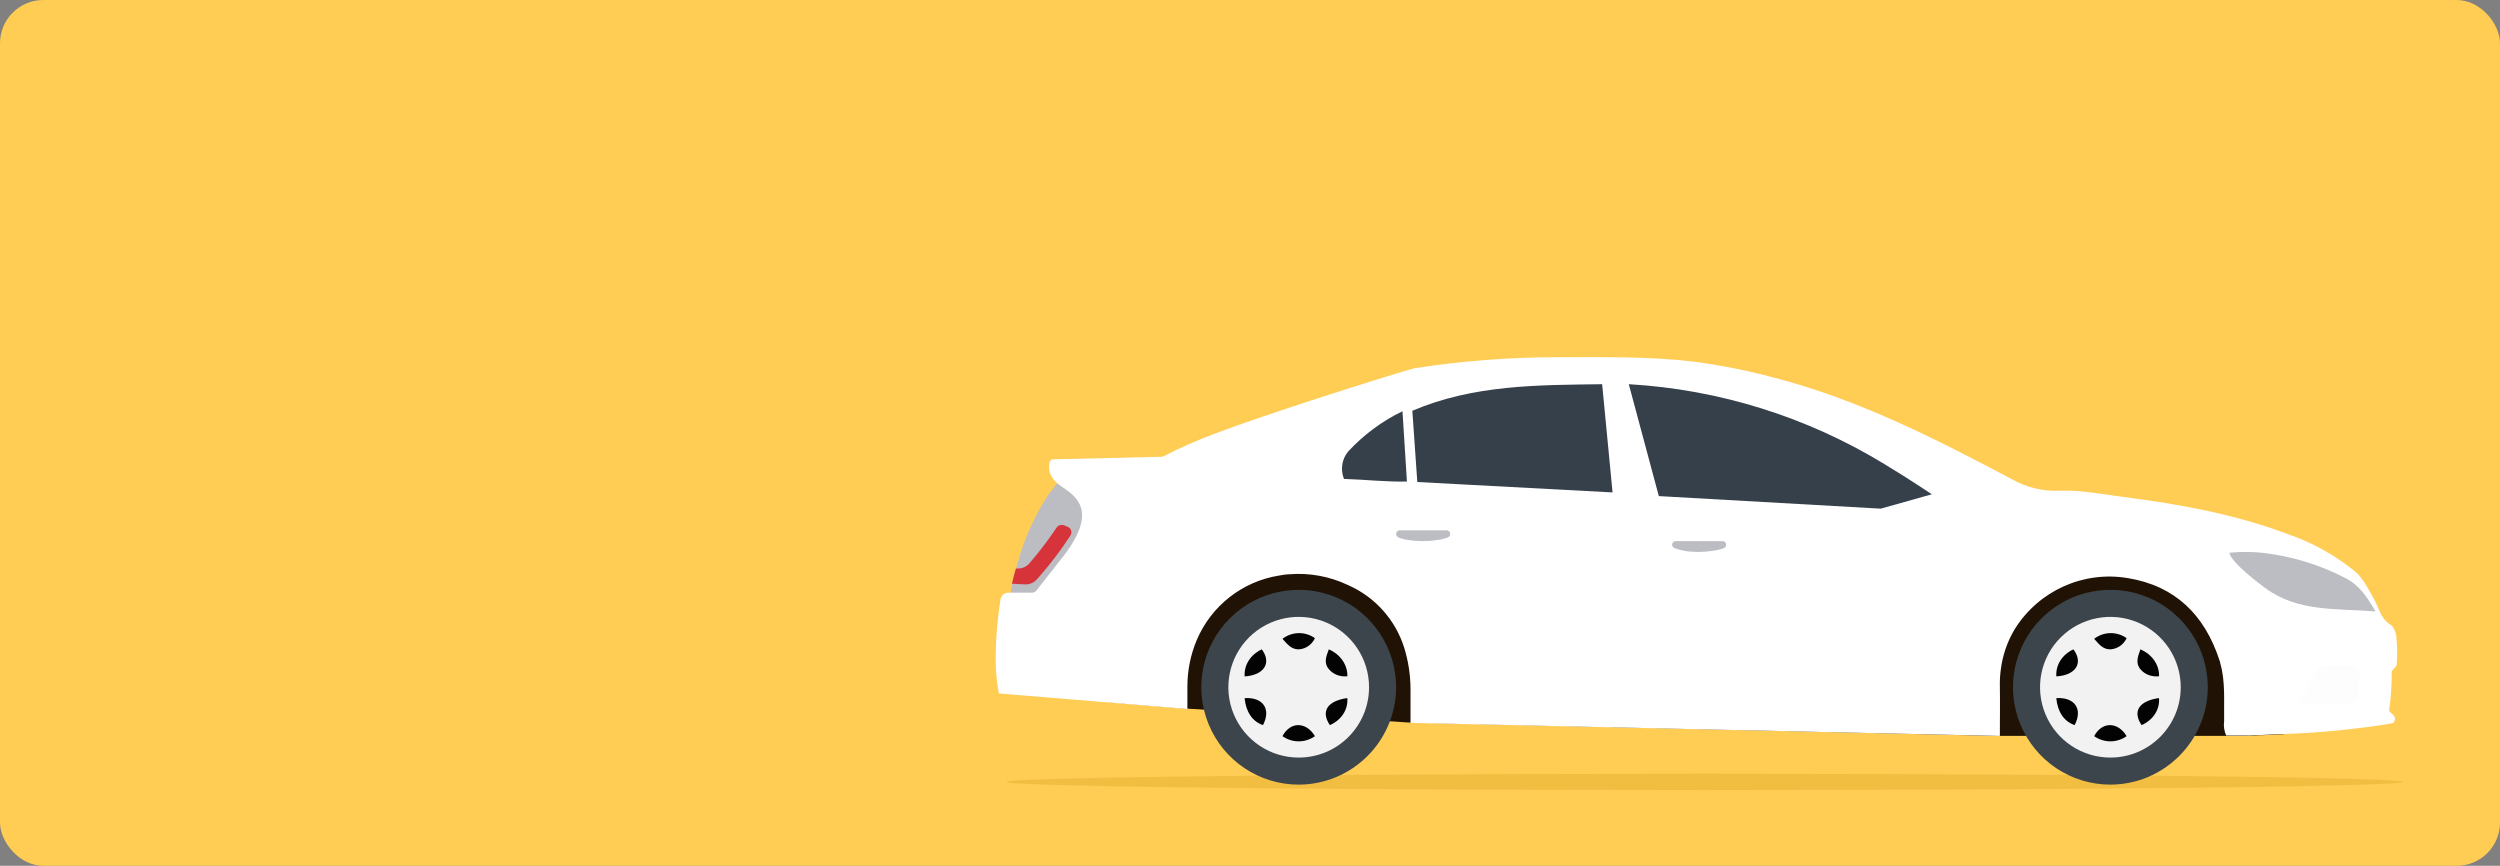 <svg xmlns="http://www.w3.org/2000/svg" xmlns:xlink="http://www.w3.org/1999/xlink" width="462" height="160" viewBox="0 0 462 160">
    <rect x="0" y="0" width="462" height="160" fill="#808080" stroke="none"/>
    <defs>
        <rect id="393w8hwk2a" width="462" height="160" x="0" y="0" rx="8"/>
    </defs>
    <g fill="none" fill-rule="evenodd">
        <g>
            <g transform="translate(-94 -1941) translate(94 1941)">
                <mask id="kt88v9ld3b" fill="#fff">
                    <use xlink:href="#393w8hwk2a"/>
                </mask>
                <use fill="#FFCC54" xlink:href="#393w8hwk2a"/>
                <g fill-rule="nonzero" mask="url(#kt88v9ld3b)">
                    <g transform="translate(184 65)">
                        <ellipse cx="131" cy="79.5" fill="#E6B031" opacity=".506" rx="129" ry="1.5"/>
                        <path fill="#BBBDC2" d="M21 23.848l-5.852 30.585S.031 65.734 2.216 48.106c.205-1.625.449-3.159.741-4.612l.176-.827c.156-.717.321-1.413.487-2.089.069-.272.147-.555.225-.817C7.015 28.045 12.564 23 12.564 23l8.436.848z"/>
                        <path fill="#D7333B" d="M13.859 33.9c-1.697 2.61-3.578 5.107-5.63 7.476l-.639.713c-.547.613-1.366.949-2.212.908L3 42.87c.165-.693.34-1.367.515-2.02.072-.264.154-.538.236-.791h.237c.877.04 1.72-.323 2.264-.977 1.794-2.08 3.454-4.26 4.972-6.53.293-.495.94-.69 1.482-.449l.607.254c.296.128.523.366.626.659.103.292.074.612-.08.883z"/>
                        <path fill="#201204" d="M238 36H21v28.757l8.168.687 1.587.131 4.383.364 41.128 2.578 108.635 2.476h42.595c.163.01.326.01.49 0h2.805c.609 0 1.238-.07 1.837-.07.33 0 .68 0 .999-.051 1.058 0 2.176-.121 3.345-.162h.998L238 36z"/>
                        <path fill="#FFF" d="M257.991 59.277c.007 2.373-.157 4.743-.49 7.092.42.613 1.682 1.005.77 2.25-.49.1-1 .191-1.5.261-.862.141-1.773.282-2.734.402-5.38.747-10.797 1.203-16.227 1.366-1.17 0-2.292.11-3.353.161-.35 0-.7 0-1.001.05-.6 0-1.231 0-1.842.07H228.8c-.163.01-.327.01-.49 0h-.911c-.378-.839-.51-1.77-.38-2.681-.07-3.597.28-7.213-.722-10.709 0-.19-.1-.361-.14-.522-2.723-8.338-8.148-13.742-16.907-15.178-8.224-1.399-16.478 2.312-20.912 9.402-1.393 2.314-2.28 4.9-2.603 7.584-.131.999-.185 2.007-.16 3.014.05 2.943 0 5.876 0 9.161L76.663 68.59V62.2c-.024-2.527-.411-5.037-1.151-7.453-1.62-5.186-5.394-9.416-10.351-11.603-3.427-1.641-7.228-2.335-11.011-2.009-.581 0-1.162.13-1.732.221-6.812 1.067-12.59 5.592-15.276 11.964-1.122 2.679-1.703 5.553-1.712 8.458v4.25l-4.394-.362-1.592-.13c-8.419-.704-21.192-1.769-28.83-2.381-1.291-5.696-.22-14.174.27-17.359.11-.735.74-1.279 1.482-1.275H6.74c.31-.001.602-.146.791-.392l5.516-7.032c5.486-7.614 2.092-10.206-.811-12.155-2.733-1.768-2.513-3.837-2.222-4.65.08-.243.305-.409.56-.412l20.271-.473c3.185-1.646 6.468-3.092 9.83-4.33C45.3 13.31 52.048 11.06 58.505 8.94c9.57-3.124 18.42-5.826 18.98-5.916h.09c8.583-1.323 17.253-1.995 25.937-2.01 8.499 0 17.017-.19 25.456.814 5.327.699 10.599 1.77 15.777 3.205 15.266 4.068 29.22 11.21 43.044 18.513 2.666 1.532 5.71 2.274 8.78 2.14 3.914-.161 7.898.633 11.852 1.155 10.3 1.316 20.511 3.164 30.291 6.83 4.497 1.538 8.691 3.853 12.393 6.842 1.632 1.366 2.503 3.264 3.514 5.022 1.01 1.758 1.281 3.737 3.113 4.892.146.086.275.198.38.332.455.62.72 1.36.761 2.13v.24c.17 1.63.17 3.273 0 4.903l-.89 1.004.01.241z"/>
                        <path fill="#36404B" d="M122.55 26.679L117 6c16.699.964 32.916 6.032 47.25 14.77 4.69 2.837 8.75 5.574 8.75 5.574L163.56 29l-41.01-2.321zM112.078 6c.644 6.782 1.268 13.267 1.922 20l-36.084-1.924c-.312-4.462-.614-8.795-.916-13.168C88.3 6.09 100.124 6.158 112.078 6z"/>
                        <path fill="#BBBDC2" d="M228 37.147c2.662-.263 5.348-.172 7.984.27 4.665.727 9.169 2.2 13.323 4.355 2.746 1.342 4.139 3.582 5.693 6.228-7.146-.608-14.292.154-20.338-4.297-3.705-2.742-6.47-5.291-6.662-6.556z"/>
                        <path fill="#36404B" d="M75.18 11L76 23.99c-3.907.083-7.814-.373-11.633-.487-.687-1.695-.394-3.657.752-5.045 2.892-3.121 6.303-5.65 10.06-7.458z"/>
                        <path fill="#FDFDFD" d="M251.832 58.28c.277 1.732.21 3.502-.193 5.207-.086.894-.844 1.56-1.72 1.51H241c.837-2.039 1.838-4.004 2.993-5.873.253-.443.66-.77 1.14-.917 2.226-.299 4.48-.274 6.7.073z"/>
                        <path fill="#BBBDC2" d="M125.64 35h8.703c.32.01.59.242.646.555.057.313-.115.623-.413.743l-.233.08c-.366.14-.731.191-1.087.292l-1.087.17c-1.458.199-2.935.212-4.397.041l-1.016-.201c-.355-.1-.72-.161-1.086-.302l-.234-.09c-.17-.061-.307-.188-.38-.351-.073-.164-.075-.35-.006-.515.096-.243.326-.408.59-.422zM74.737 33.004h8.596c.323-.002.6.231.656.553.057.321-.122.637-.425.75l-.23.091c-.362.132-.724.193-1.075.295l-1.075.163c-.712.098-1.43.145-2.149.142-.718.01-1.436-.03-2.15-.122l-1.144-.163c-.364-.081-.722-.183-1.075-.305l-.24-.091c-.342-.138-.512-.527-.382-.876.104-.29.39-.47.693-.437z"/>
                        <path fill="#3D454C" d="M206.01 80c-7.287.004-13.858-4.387-16.643-11.12-2.785-6.735-1.235-14.484 3.927-19.629 5.162-5.144 12.916-6.669 19.64-3.861 6.726 2.807 11.094 9.393 11.066 16.68-.066 9.899-8.091 17.897-17.99 17.93z"/>
                        <path fill="#F2F2F2" d="M206.03 75c-5.265.012-10.018-3.153-12.036-8.016-2.019-4.863-.905-10.463 2.821-14.183 3.726-3.72 9.328-4.826 14.187-2.8 4.86 2.026 8.018 6.784 7.998 12.049-.033 7.146-5.824 12.928-12.97 12.95z"/>
                        <path fill="#030303" d="M203 53.052c1.77-1.357 4.18-1.406 6-.12-.548 1.174-1.658 1.96-2.917 2.066-1.488.06-2.227-1.003-3.083-1.946zM209 71.041c-1.8 1.279-4.2 1.279-6 0 1.446-2.721 4.356-2.721 6 0zM196 64.014c3.446-.213 4.934 2.048 3.393 4.986-1.937-.667-3.147-2.406-3.393-4.986zM196.014 60c-.164-2.083 1.081-4.052 3.161-5 1.87 2.52.452 4.779-3.16 5zM214.98 64c.195 2.092-1.08 4.076-3.214 5-1.714-2.528-.514-4.46 3.215-5zM211.547 55c2.156.92 3.504 2.862 3.452 4.97-1.317.16-2.628-.324-3.42-1.264-.996-1.15-.503-2.386-.032-3.706z"/>
                        <path fill="#3D454C" d="M56 80c-7.286 0-13.854-4.393-16.636-11.128s-1.229-14.482 3.933-19.624c5.163-5.143 12.916-6.665 19.64-3.857S74.028 54.784 74 62.07C73.934 71.972 65.902 79.972 56 80z"/>
                        <path fill="#F2F2F2" d="M56 75c-5.262 0-10.006-3.173-12.015-8.036-2.009-4.864-.888-10.46 2.84-14.174 3.729-3.714 9.328-4.814 14.184-2.786S69.02 56.787 69 62.05C68.973 69.21 63.16 75 56 75z"/>
                        <path fill="#030303" d="M53 53.052c1.77-1.357 4.18-1.406 6-.12-.545 1.176-1.657 1.964-2.917 2.066-1.478.06-2.218-1.003-3.083-1.946zM59 71.041c-1.8 1.279-4.2 1.279-6 0 1.436-2.721 4.356-2.721 6 0zM46 64.014c3.452-.213 4.927 2.048 3.399 4.986-1.946-.667-3.143-2.406-3.399-4.986zM46.012 60c-.15-2.086 1.097-4.052 3.17-5 1.865 2.5.43 4.777-3.17 5zM64.981 64c.191 2.092-1.085 4.074-3.22 5-1.707-2.528-.504-4.46 3.22-5zM61.567 55c2.138.927 3.476 2.866 3.432 4.973-1.296.149-2.582-.33-3.368-1.255-1.066-1.16-.565-2.397-.064-3.718z"/>
                    </g>
                </g>
            </g>
        </g>
    </g>
</svg>

